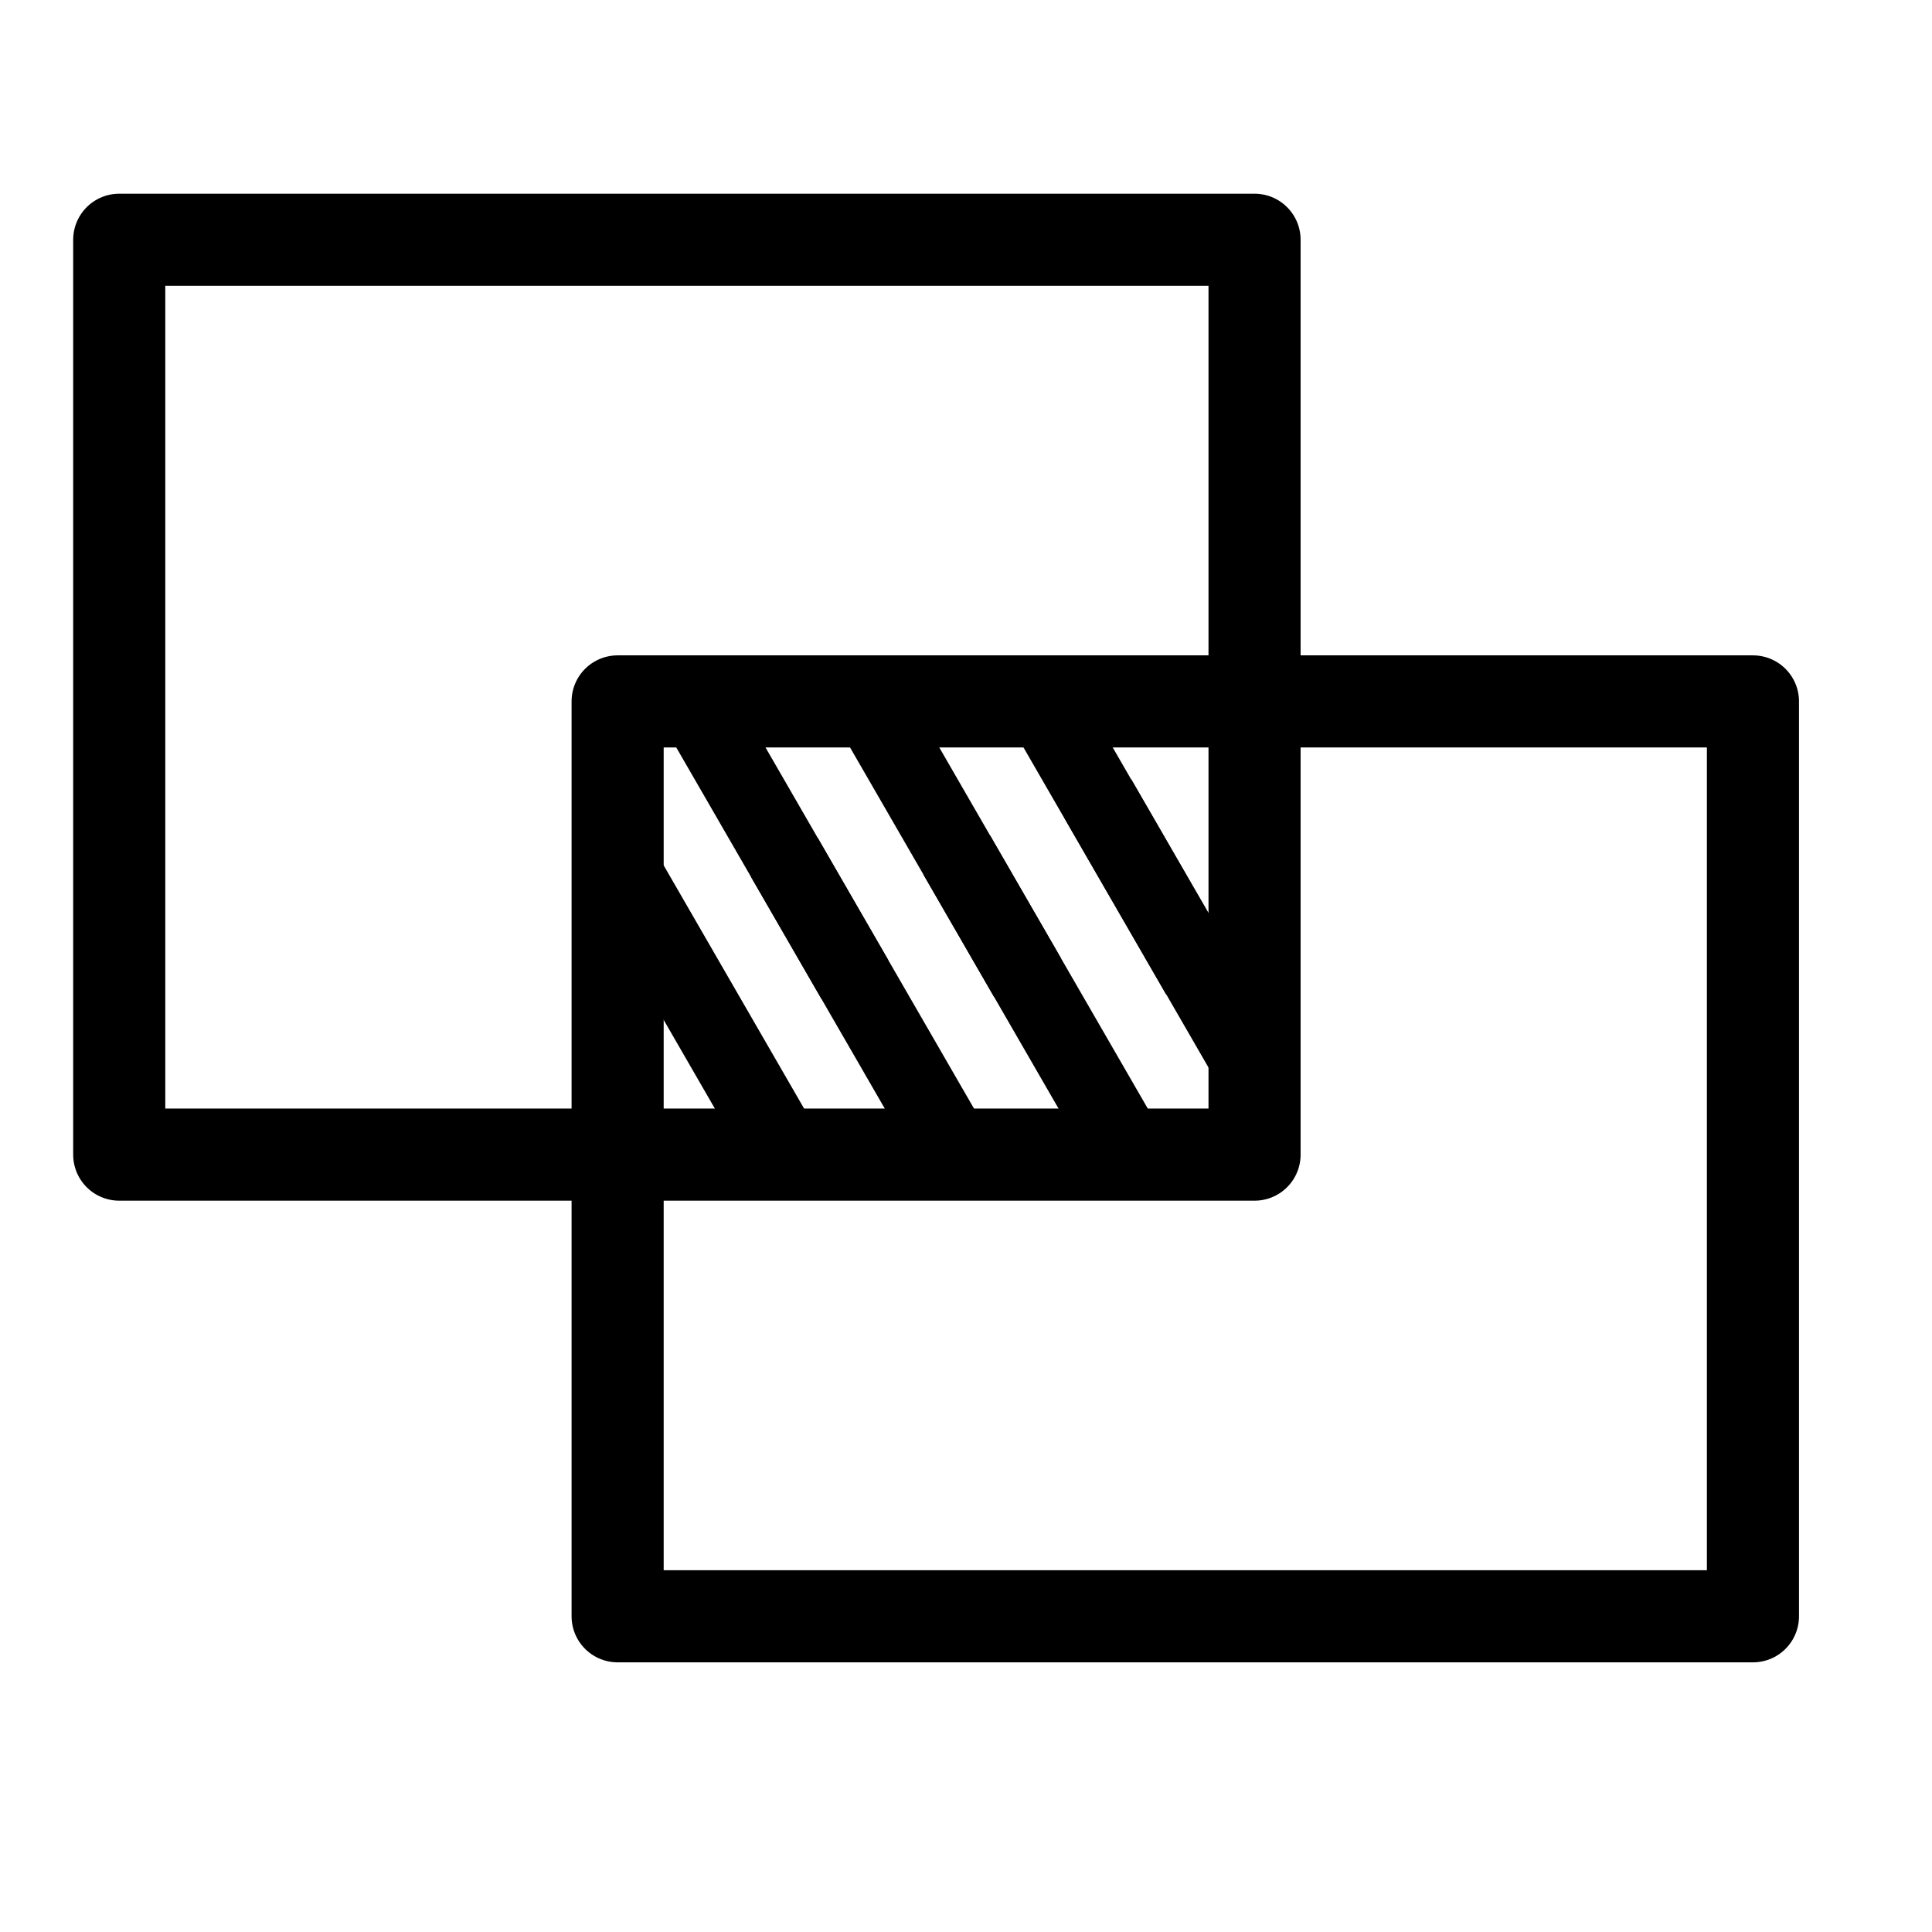 <?xml version="1.0" encoding="UTF-8" standalone="no"?>
<!-- Created with Inkscape (http://www.inkscape.org/) -->

<svg
   xmlns:dc="http://purl.org/dc/elements/1.1/"
   xmlns:cc="http://creativecommons.org/ns#"
   xmlns:rdf="http://www.w3.org/1999/02/22-rdf-syntax-ns#"
   xmlns:svg="http://www.w3.org/2000/svg"
   xmlns="http://www.w3.org/2000/svg"
   xmlns:sodipodi="http://sodipodi.sourceforge.net/DTD/sodipodi-0.dtd"
   xmlns:inkscape="http://www.inkscape.org/namespaces/inkscape"
   width="2000mm"
   height="2000mm"
   viewBox="0 0 2000 2000"
   version="1.1"
   id="svg8"
   inkscape:version="0.92.2 (5c3e80d, 2017-08-06)"
   sodipodi:docname="simiView.svg">
  <defs
     id="defs2" />
  <sodipodi:namedview
     id="base"
     pagecolor="#ffffff"
     bordercolor="#666666"
     borderopacity="1.0"
     inkscape:pageopacity="0.0"
     inkscape:pageshadow="2"
     inkscape:zoom="0.08"
     inkscape:cx="1178.8419"
     inkscape:cy="2933.5088"
     inkscape:document-units="mm"
     inkscape:current-layer="layer1"
     showgrid="false"
     inkscape:window-width="1920"
     inkscape:window-height="1017"
     inkscape:window-x="1912"
     inkscape:window-y="-8"
     inkscape:window-maximized="1" />
  <g
     inkscape:label="Ebene 1"
     inkscape:groupmode="layer"
     id="layer1"
     transform="translate(0,1703)">
    <rect
       style="opacity:1;fill:none;fill-opacity:1;stroke:#000000;stroke-width:95.346;stroke-linecap:round;stroke-linejoin:round;stroke-miterlimit:4;stroke-dasharray:none;stroke-opacity:1"
       id="rect845"
       width="1175.279"
       height="947.076"
       x="123.428"
       y="-1454.806" />
    <rect
       style="opacity:1;fill:none;fill-opacity:1;stroke:#000000;stroke-width:95.346;stroke-linecap:round;stroke-linejoin:round;stroke-miterlimit:4;stroke-dasharray:none;stroke-opacity:1"
       id="rect845-0"
       width="1175.279"
       height="947.076"
       x="639.366"
       y="-976.903" />
    <circle
       id="path877"
       style="fill:#000000;stroke:none"
       cx="628.385"
       cy="-801.021"
       r="1.5" />
    <path
       style="fill:none;stroke:#000000;stroke-width:80;stroke-linecap:butt;stroke-linejoin:miter;stroke-opacity:1;stroke-miterlimit:4;stroke-dasharray:none"
       d="m 648.229,-794.406 166.215,287.892"
       id="path879"
       inkscape:connector-curvature="0" />
    <path
       style="fill:none;stroke:#000000;stroke-width:80;stroke-linecap:butt;stroke-linejoin:miter;stroke-miterlimit:4;stroke-dasharray:none;stroke-opacity:1"
       d="m 718.741,-976.903 166.215,287.892"
       id="path879-0"
       inkscape:connector-curvature="0" />
    <path
       style="fill:none;stroke:#000000;stroke-width:80;stroke-linecap:butt;stroke-linejoin:miter;stroke-miterlimit:4;stroke-dasharray:none;stroke-opacity:1"
       d="m 811.999,-815.398 166.215,287.892"
       id="path879-0-8"
       inkscape:connector-curvature="0" />
    <path
       style="fill:none;stroke:#000000;stroke-width:80;stroke-linecap:butt;stroke-linejoin:miter;stroke-miterlimit:4;stroke-dasharray:none;stroke-opacity:1"
       d="M 897.177,-979.417 1063.392,-691.525"
       id="path879-0-4"
       inkscape:connector-curvature="0" />
    <path
       style="fill:none;stroke:#000000;stroke-width:80;stroke-linecap:butt;stroke-linejoin:miter;stroke-miterlimit:4;stroke-dasharray:none;stroke-opacity:1"
       d="m 990.436,-817.913 166.215,287.892"
       id="path879-0-8-6"
       inkscape:connector-curvature="0" />
    <path
       style="fill:none;stroke:#000000;stroke-width:80;stroke-linecap:butt;stroke-linejoin:miter;stroke-miterlimit:4;stroke-dasharray:none;stroke-opacity:1"
       d="m 1075.771,-981.071 166.215,287.892"
       id="path879-0-5"
       inkscape:connector-curvature="0" />
    <path
       style="fill:none;stroke:#000000;stroke-width:80;stroke-linecap:butt;stroke-linejoin:miter;stroke-miterlimit:4;stroke-dasharray:none;stroke-opacity:1"
       d="m 1136.457,-876.341 166.215,287.892"
       id="path879-0-5-6"
       inkscape:connector-curvature="0" />
  </g>
</svg>
